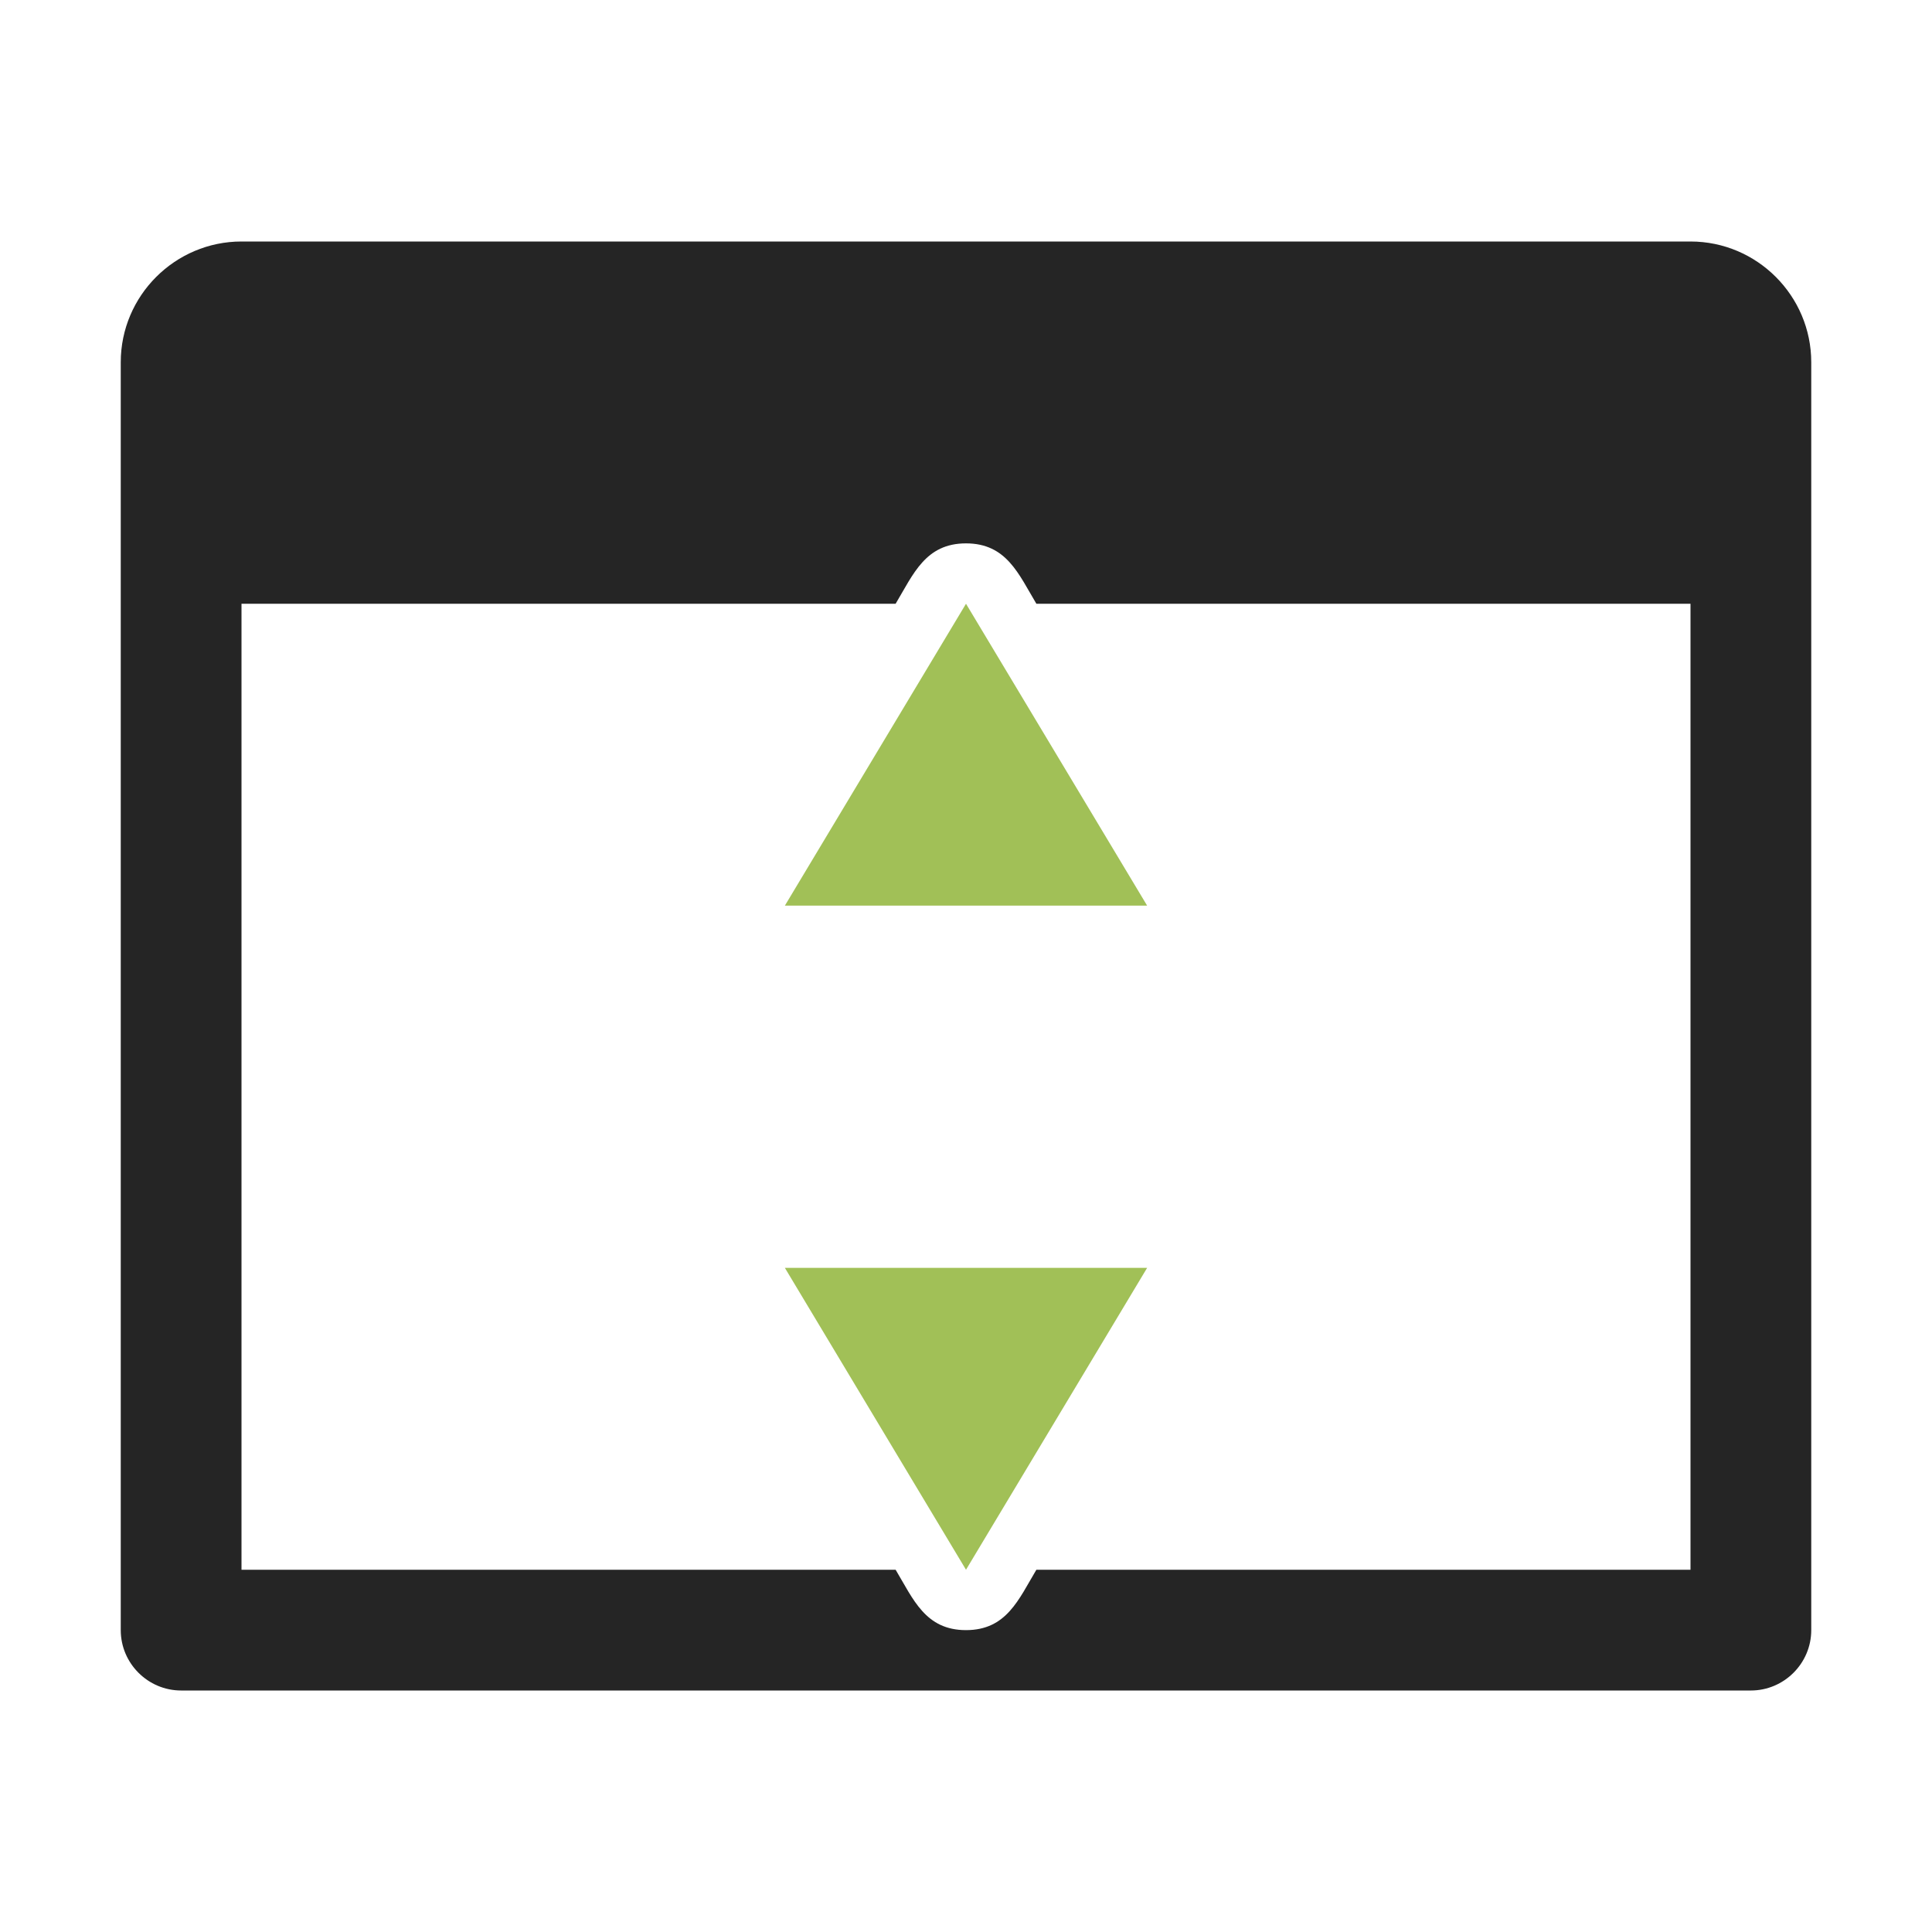 <?xml version="1.0" encoding="UTF-8"?>
<!DOCTYPE svg PUBLIC "-//W3C//DTD SVG 1.1//EN" "http://www.w3.org/Graphics/SVG/1.1/DTD/svg11.dtd">
<svg xmlns="http://www.w3.org/2000/svg" xml:space="preserve" width="1024px" height="1024px" shape-rendering="geometricPrecision" text-rendering="geometricPrecision" image-rendering="optimizeQuality" fill-rule="nonzero" clip-rule="evenodd" viewBox="0 0 10240 10240" xmlns:xlink="http://www.w3.org/1999/xlink">
	<title>window_height icon</title>
	<desc>window_height icon from the IconExperience.com O-Collection. Copyright by INCORS GmbH (www.incors.com).</desc>
	<path id="curve2" fill="#252525" d="M9600 8640c0,176 -144,320 -320,320l-8320 0c-176,0 -320,-144 -320,-320l0 -6720c0,-353 288,-640 640,-640l7680 0c353,0 640,288 640,640l0 6720zm-8320 -5440l0 5120 3467 0c94,157 158,320 373,320 215,0 279,-163 373,-320l3467 0 0 -5120 -3467 0c-94,-157 -158,-320 -373,-320 -215,0 -279,163 -373,320l-3467 0z"/>
	<path id="curve1" fill="#A1C057" d="M5120,8320 6080,6720 4160,6720z"/>
	<path id="curve0" fill="#A1C057" d="M5120,3200 6080,4800 4160,4800z"/>
</svg>
